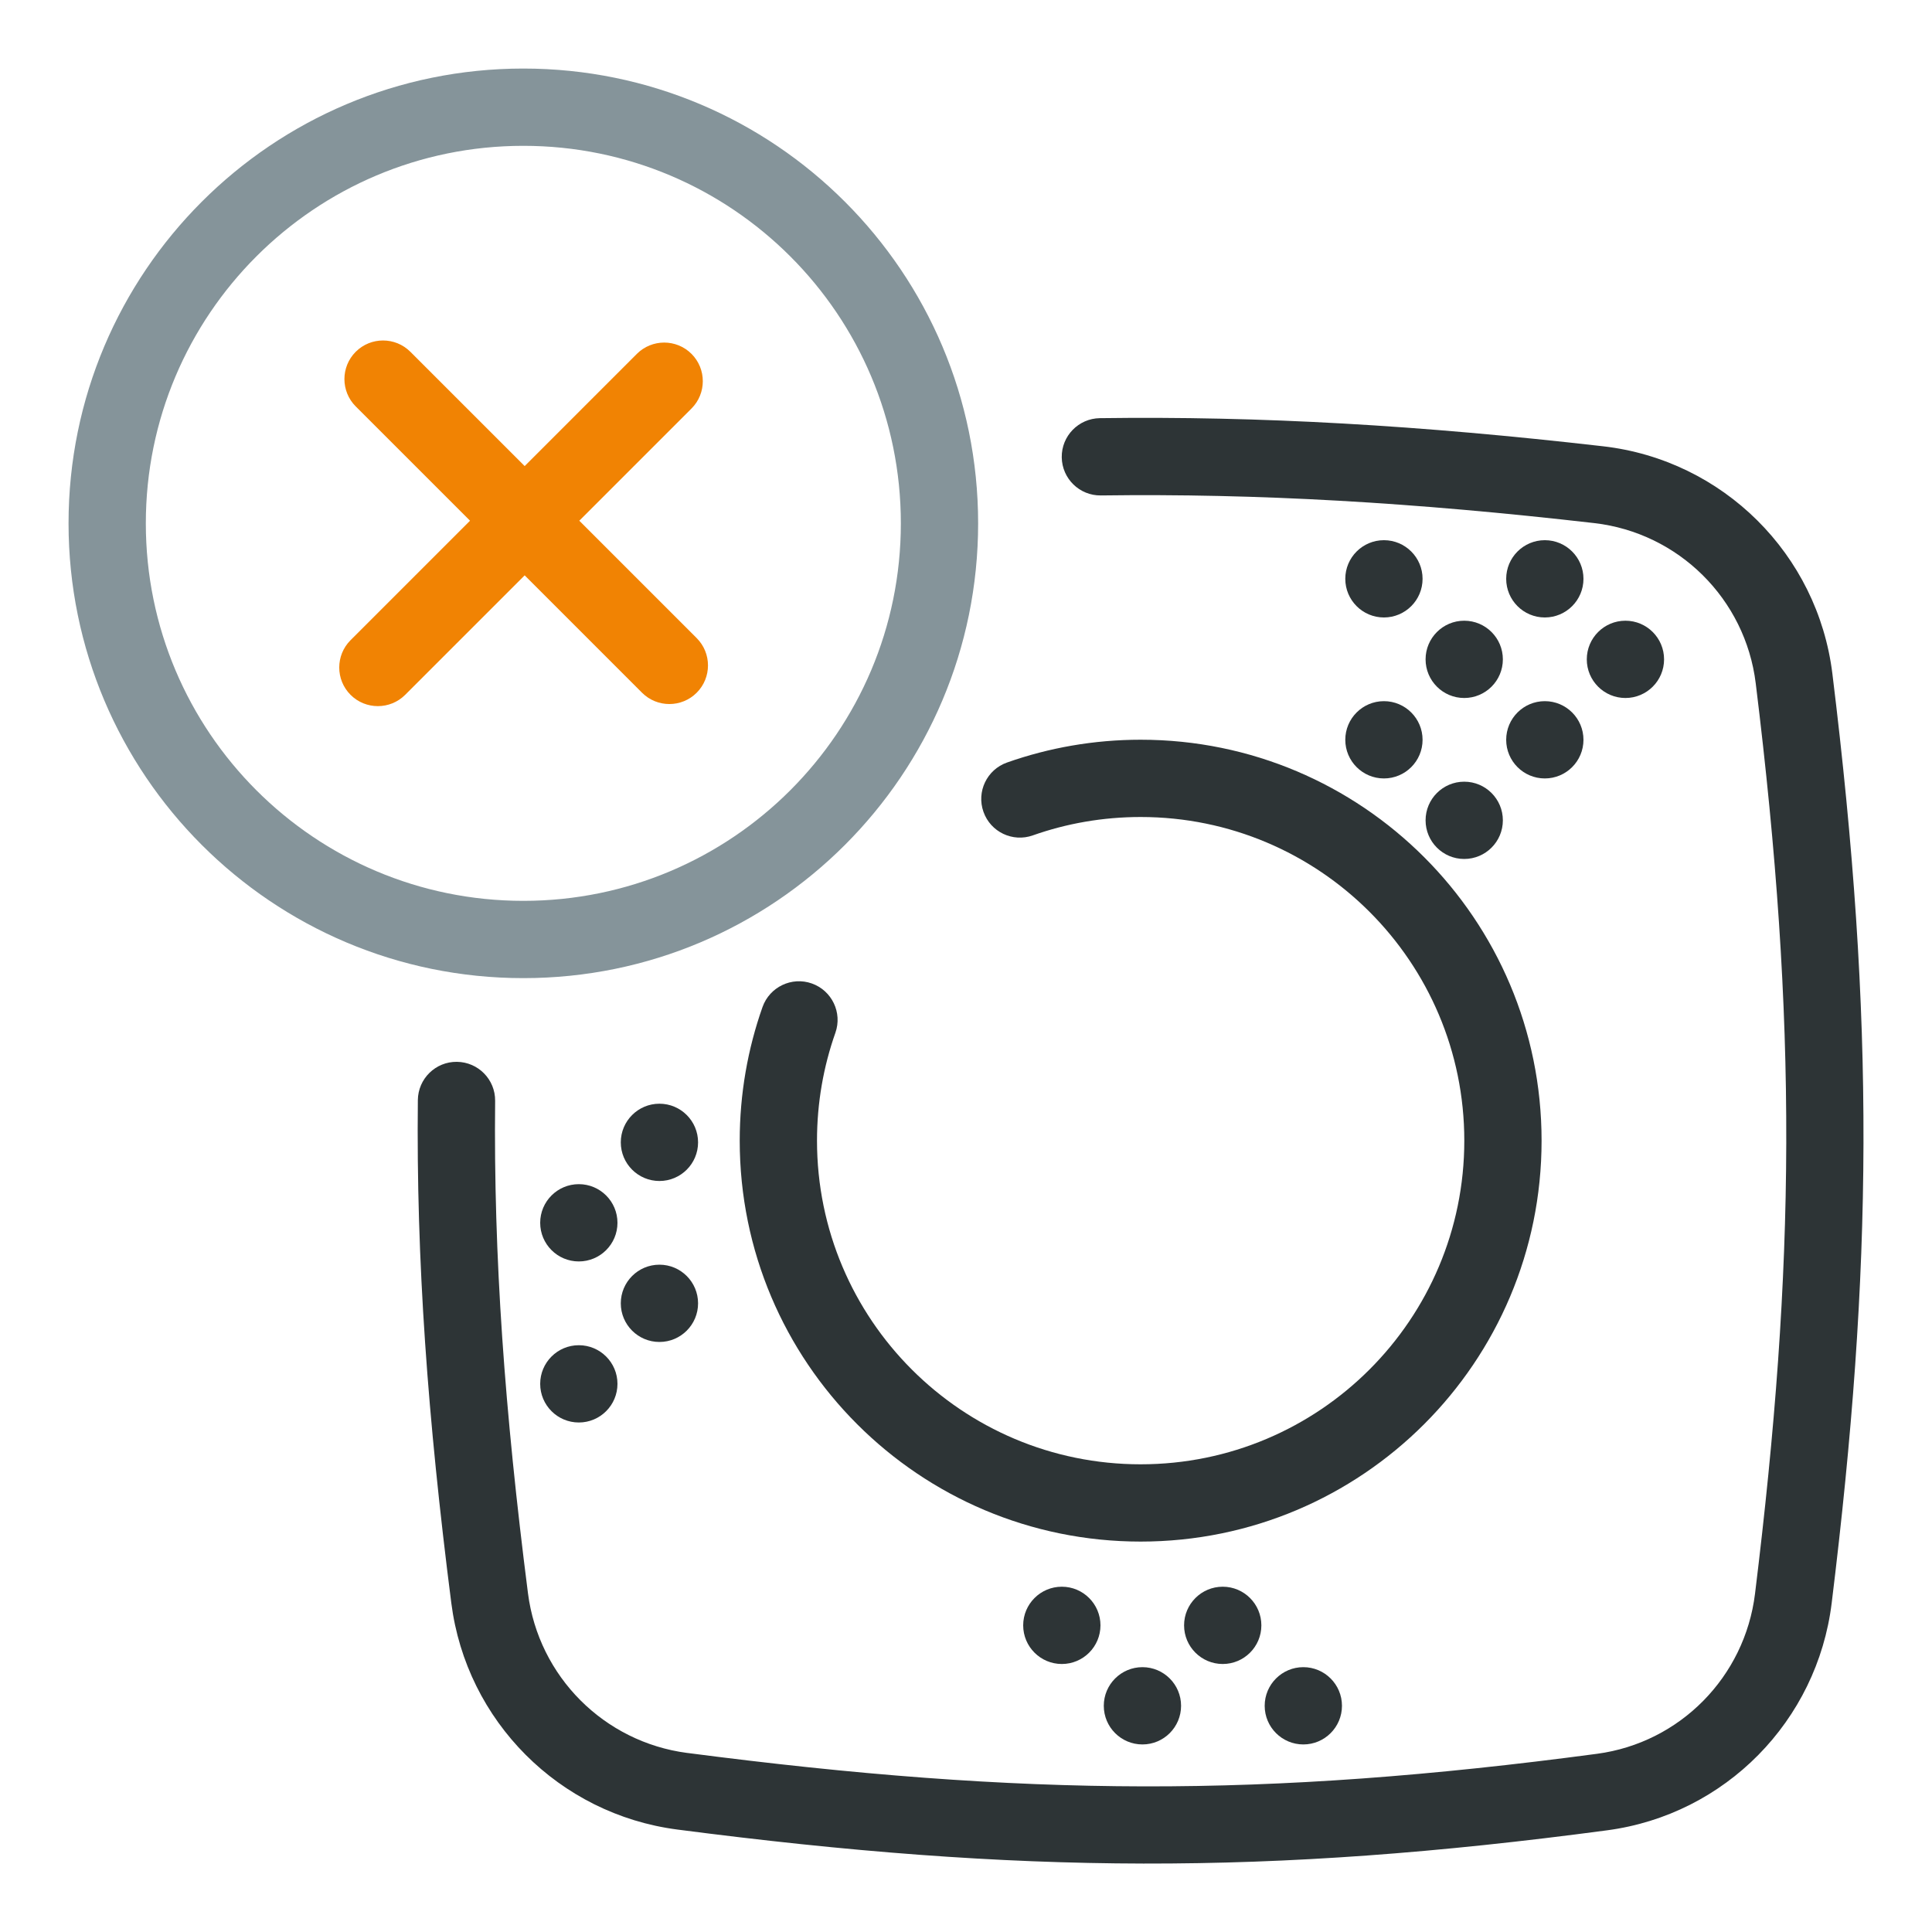 <svg fill="none" height="25" viewBox="0 0 25 25" width="25" xmlns="http://www.w3.org/2000/svg"><path d="m8.948 5.286c.195-.195.195-.512 0-.707-.195-.195-.512-.195-.707 0l-1.452 1.452-1.479-1.479c-.195-.195-.512-.195-.707 0s-.195.512 0 .707l1.479 1.479-1.546 1.546c-.195.195-.195.512 0 .707.195.195.512.195.707 0l1.546-1.546 1.519 1.519c.195.195.512.195.707 0s.195-.512 0-.707l-1.519-1.519z" fill="#f18303"/><path clip-rule="evenodd" d="m6.772 11.657c2.698 0 4.885-2.187 4.885-4.885s-2.187-4.885-4.885-4.885-4.885 2.187-4.885 4.885 2.187 4.885 4.885 4.885zm5.885-4.885c0 3.25-2.635 5.885-5.885 5.885-3.25 0-5.885-2.635-5.885-5.885 0-3.25 2.635-5.885 5.885-5.885 3.25 0 5.885 2.635 5.885 5.885z" fill="#85949a" fill-rule="evenodd"/><g fill="#2d3436"><path d="m8.894 22.683c4.349.566 7.475.584 11.772.011 1.072-.143 1.912-.995 2.044-2.072.523-4.257.552-7.369.009-11.781-.134-1.09-.997-1.946-2.088-2.072-2.337-.268-4.352-.385-6.385-.358-.276.004-.503-.217-.507-.493s.217-.503.493-.507c2.083-.028 4.142.092 6.513.364 1.55.178 2.776 1.395 2.966 2.943.553 4.497.523 7.691-.009 12.025-.187 1.526-1.378 2.738-2.905 2.941-4.389.585-7.602.566-12.034-.01-1.527-.199-2.728-1.403-2.923-2.93-.306-2.394-.455-4.433-.433-6.509.003-.276.229-.498.505-.495s.498.229.495.505c-.021 2.018.123 4.01.425 6.372.138 1.077.984 1.925 2.06 2.066z"/><path d="m14.76 18.948c2.313 0 4.188-1.875 4.188-4.188s-1.875-4.188-4.188-4.188c-.49 0-.96.084-1.396.238-.26.092-.546-.044-.638-.305-.092-.26.044-.546.305-.638.541-.191 1.124-.295 1.729-.295 2.865 0 5.188 2.323 5.188 5.188s-2.322 5.188-5.188 5.188-5.188-2.322-5.188-5.188c0-.605.104-1.188.295-1.729.092-.26.378-.397.638-.305.26.092.397.378.305.638-.154.436-.238.906-.238 1.396 0 2.313 1.875 4.188 4.188 4.188z"/><path d="m15.822 20.532c-.276 0-.5.224-.5.5 0 .276.224.5.5.5.276 0 .5-.224.5-.5 0-.276-.224-.5-.5-.5z"/><path d="m13.24 21.032c0-.276.224-.5.5-.5.276 0 .5.224.5.5 0 .276-.224.5-.5.5-.276 0-.5-.224-.5-.5z"/><path d="m8.533 14.282c-.276 0-.5.224-.5.5 0 .276.224.5.5.5s.5-.224.5-.5c0-.276-.224-.5-.5-.5z"/><path d="m6.99 15.823c0-.276.224-.5.5-.5s.5.224.5.5c0 .276-.224.5-.5.5s-.5-.224-.5-.5z"/><path d="m8.533 16.365c-.276 0-.5.224-.5.5 0 .276.224.5.5.5s.5-.224.5-.5c0-.276-.224-.5-.5-.5z"/><path d="m6.99 17.907c0-.276.224-.5.5-.5s.5.224.5.5c0 .276-.224.5-.5.5s-.5-.224-.5-.5z"/><path d="m16.865 21.573c-.276 0-.5.224-.5.5 0 .276.224.5.5.5.276 0 .5-.224.5-.5 0-.276-.224-.5-.5-.5z"/><path d="m14.283 22.073c0-.276.224-.5.5-.5.276 0 .5.224.5.5 0 .276-.224.5-.5.5-.276 0-.5-.224-.5-.5z"/><path d="m17.908 9.073c-.276 0-.5.224-.5.5s.224.5.5.5c.276 0 .5-.224.5-.5s-.224-.5-.5-.5z"/><path d="m19.49 9.573c0-.276.224-.5.5-.5.276 0 .5.224.5.5s-.224.5-.5.5c-.276 0-.5-.224-.5-.5z"/><path d="m18.947 8.032c-.276 0-.5.224-.5.5 0 .276.224.5.5.5.276 0 .5-.224.5-.5 0-.276-.224-.5-.5-.5z"/><path d="m18.447 10.615c0-.276.224-.5.5-.5.276 0 .5.224.5.5 0 .276-.224.5-.5.5-.276 0-.5-.224-.5-.5z"/><path d="m21.033 8.032c-.276 0-.5.224-.5.5 0 .276.224.5.5.5.276 0 .5-.224.5-.5 0-.276-.224-.5-.5-.5z"/><path d="m17.408 7.49c0-.276.224-.5.5-.5.276 0 .5.224.5.5s-.224.5-.5.5c-.276 0-.5-.224-.5-.5z"/><path d="m19.99 6.99c-.276 0-.5.224-.5.5s.224.5.5.5c.276 0 .5-.224.5-.5s-.224-.5-.5-.5z"/></g></svg>